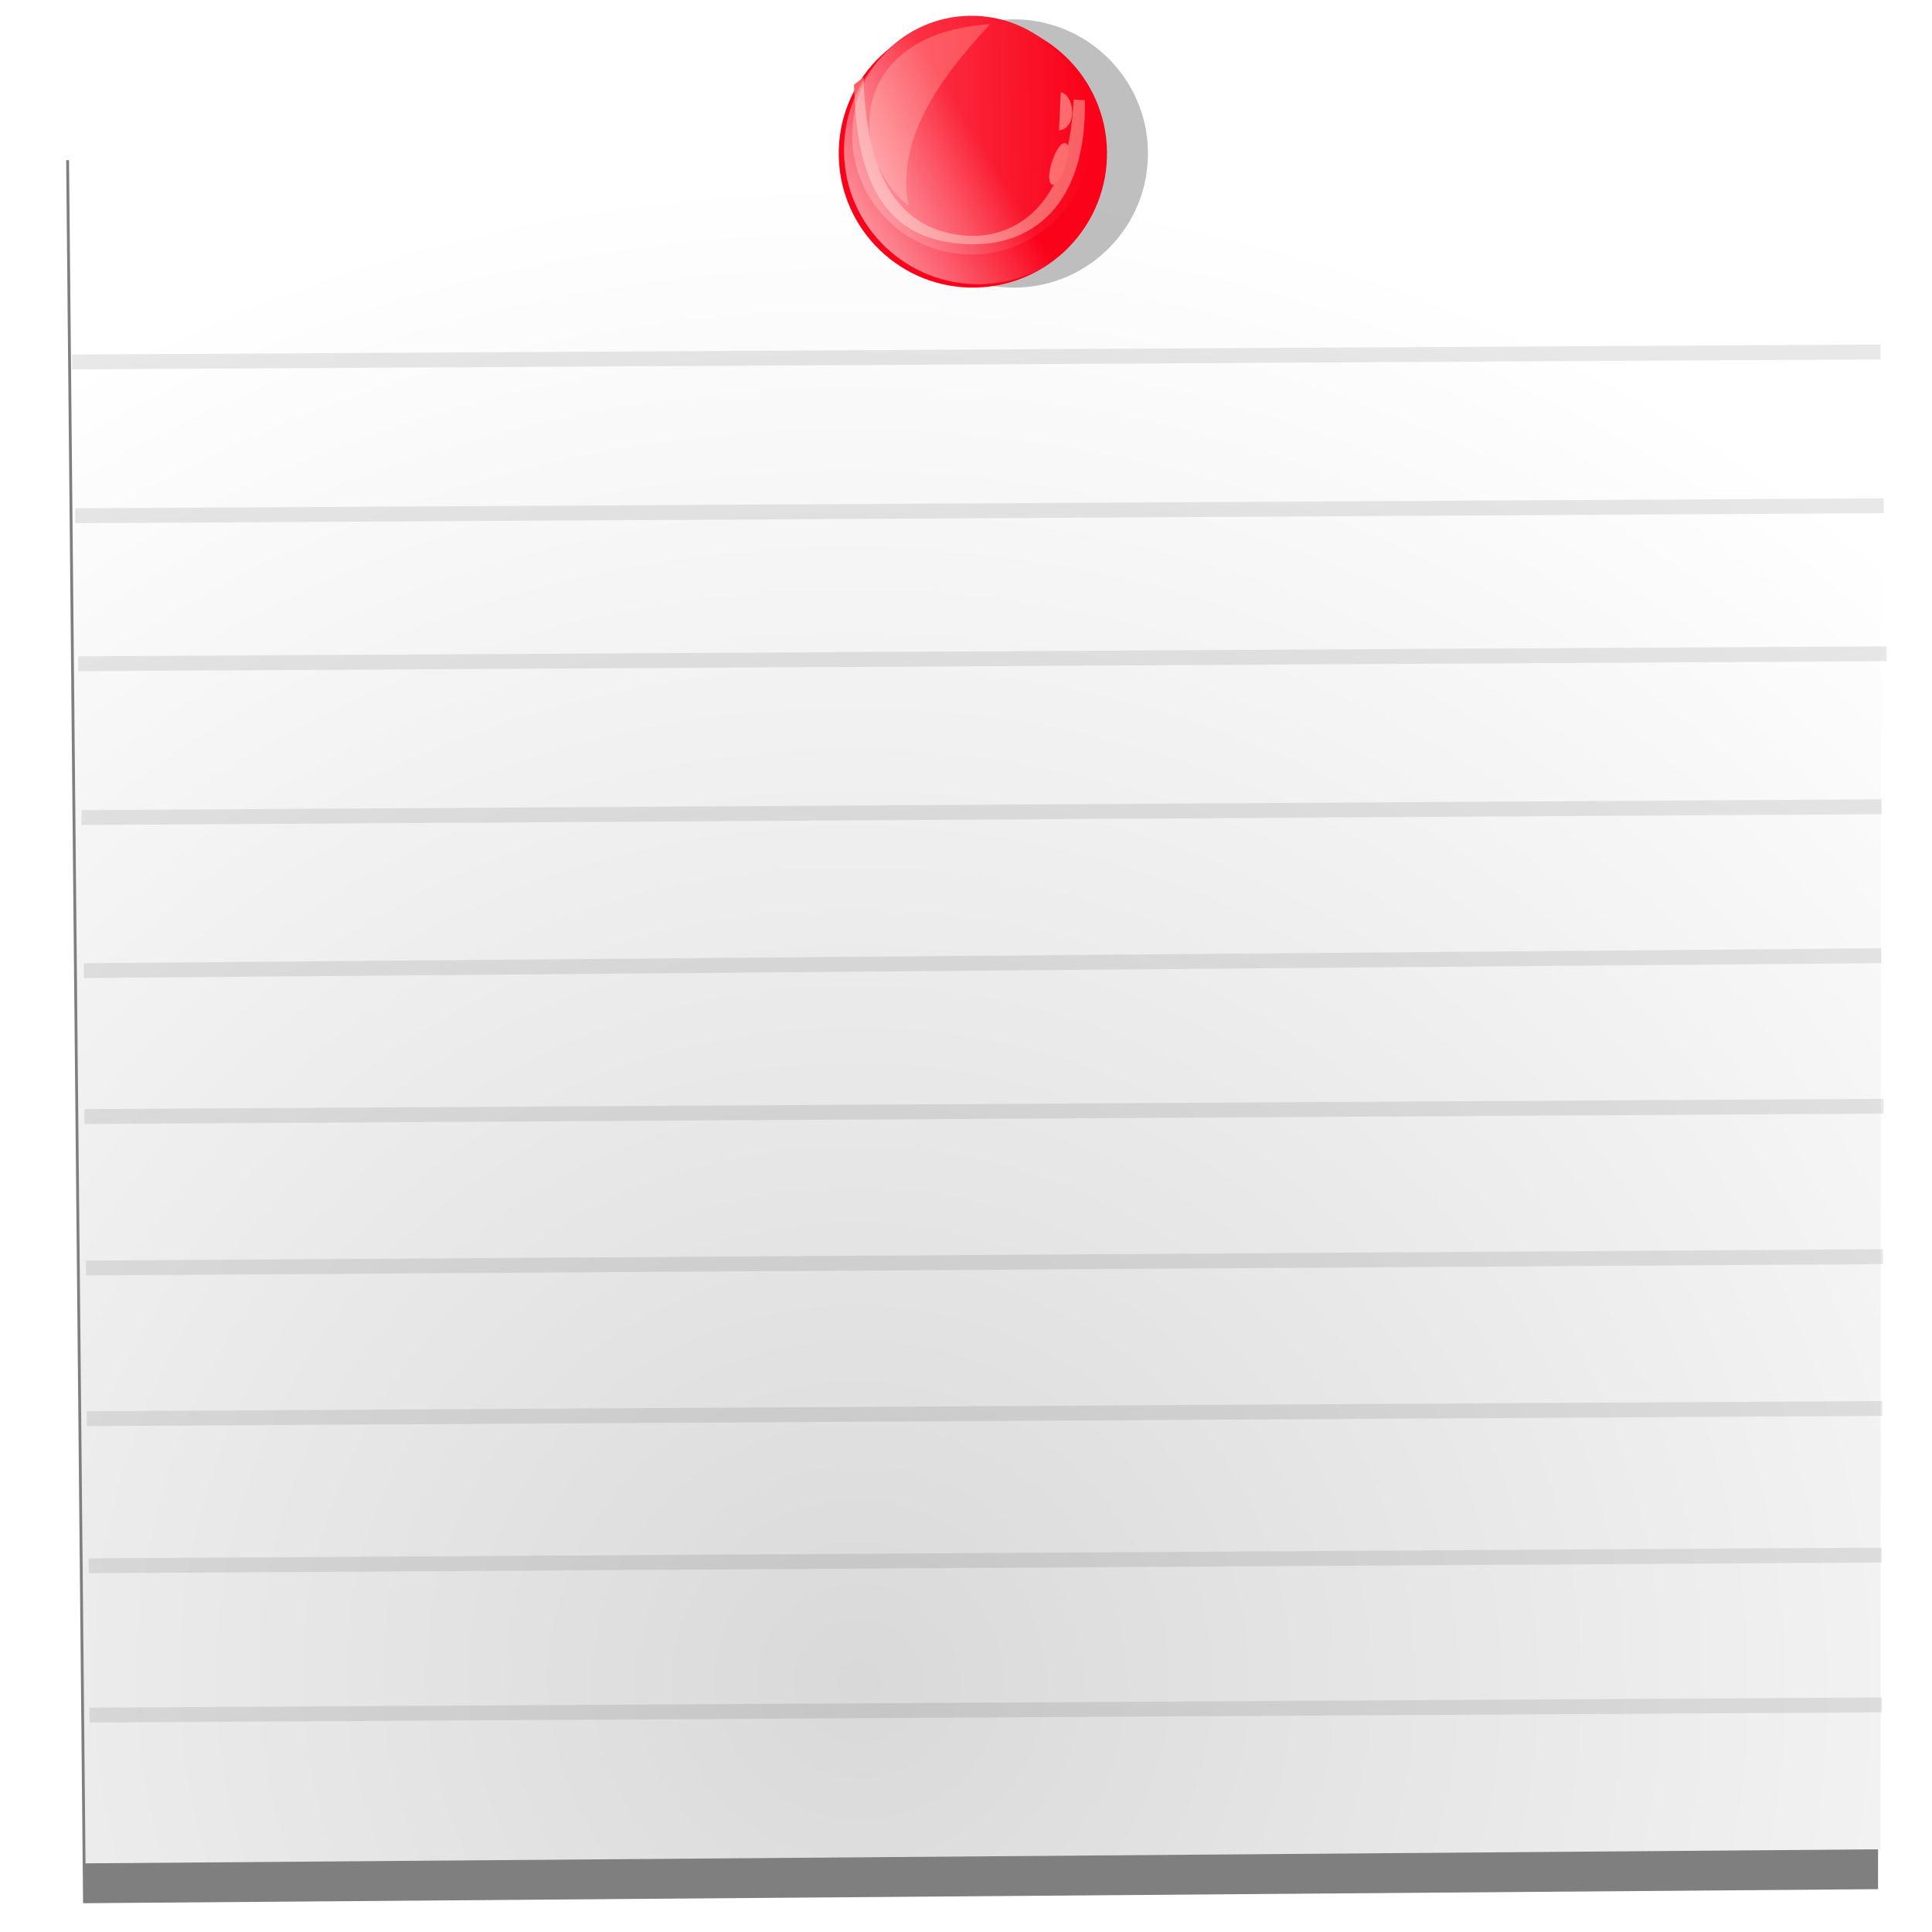 <?xml version="1.0" encoding="UTF-8" standalone="no"?>
<!-- Created with Inkscape (http://www.inkscape.org/) -->

<svg
   xmlns:dc="http://purl.org/dc/elements/1.1/"
   xmlns:cc="http://creativecommons.org/ns#"
   xmlns:rdf="http://www.w3.org/1999/02/22-rdf-syntax-ns#"
   xmlns:svg="http://www.w3.org/2000/svg"
   xmlns="http://www.w3.org/2000/svg"
   xmlns:xlink="http://www.w3.org/1999/xlink"
   xmlns:sodipodi="http://sodipodi.sourceforge.net/DTD/sodipodi-0.dtd"
   xmlns:inkscape="http://www.inkscape.org/namespaces/inkscape"
   width="130"
   height="130"
   viewBox="0 0 130 130"
   id="svg2"
   version="1.1"
   inkscape:version="0.91 r13725"
   sodipodi:docname="Niki_blank with red magnet.svg"
   style="enable-background:new">
  <defs
     id="defs4">
    <linearGradient
       inkscape:collect="always"
       id="linearGradient4509">
      <stop
         style="stop-color:#000000;stop-opacity:1;"
         offset="0"
         id="stop4511" />
      <stop
         style="stop-color:#000000;stop-opacity:0;"
         offset="1"
         id="stop4513" />
    </linearGradient>
    <linearGradient
       inkscape:collect="always"
       id="linearGradient4359">
      <stop
         style="stop-color:#ffffff;stop-opacity:0.751"
         offset="0"
         id="stop4361" />
      <stop
         style="stop-color:#ffffff;stop-opacity:0;"
         offset="1"
         id="stop4363" />
    </linearGradient>
    <linearGradient
       inkscape:collect="always"
       id="linearGradient4341">
      <stop
         style="stop-color:#ffffff;stop-opacity:1;"
         offset="0"
         id="stop4343" />
      <stop
         style="stop-color:#ffffff;stop-opacity:0;"
         offset="1"
         id="stop4345" />
    </linearGradient>
    <linearGradient
       id="linearGradient4197"
       inkscape:collect="always">
      <stop
         id="stop4199"
         offset="0"
         style="stop-color:#ffffff;stop-opacity:1" />
      <stop
         style="stop-color:#fdfdfd;stop-opacity:0.276"
         offset="0.305"
         id="stop4201" />
      <stop
         id="stop4205"
         offset="0.764"
         style="stop-color:#ffffff;stop-opacity:0.274" />
      <stop
         id="stop4203"
         offset="1"
         style="stop-color:#1d1d1d;stop-opacity:0.992" />
    </linearGradient>
    <linearGradient
       inkscape:collect="always"
       id="linearGradient4159">
      <stop
         style="stop-color:#3c3c3c;stop-opacity:1"
         offset="0"
         id="stop4161" />
      <stop
         id="stop4167"
         offset="0.305"
         style="stop-color:#fdfdfd;stop-opacity:1" />
      <stop
         style="stop-color:#121212;stop-opacity:1"
         offset="1"
         id="stop4163" />
    </linearGradient>
    <linearGradient
       inkscape:collect="always"
       xlink:href="#linearGradient4159"
       id="linearGradient4274"
       gradientUnits="userSpaceOnUse"
       gradientTransform="matrix(0.678,0,0,1.013,200.973,10.431)"
       x1="365.897"
       y1="265.477"
       x2="365.897"
       y2="293.019" />
    <linearGradient
       inkscape:collect="always"
       xlink:href="#linearGradient4197"
       id="linearGradient4284"
       gradientUnits="userSpaceOnUse"
       gradientTransform="matrix(0.678,0,0,1.013,200.956,10.414)"
       x1="362.738"
       y1="272.175"
       x2="372.215"
       y2="272.175" />
    <linearGradient
       inkscape:collect="always"
       xlink:href="#linearGradient4159"
       id="linearGradient4296"
       gradientUnits="userSpaceOnUse"
       gradientTransform="matrix(0.678,0,0,1.013,200.973,10.431)"
       x1="365.897"
       y1="265.477"
       x2="365.897"
       y2="293.019" />
    <linearGradient
       inkscape:collect="always"
       xlink:href="#linearGradient4197"
       id="linearGradient4306"
       gradientUnits="userSpaceOnUse"
       gradientTransform="matrix(0.678,0,0,1.013,200.956,10.414)"
       x1="362.738"
       y1="272.175"
       x2="372.215"
       y2="272.175" />
    <linearGradient
       inkscape:collect="always"
       xlink:href="#linearGradient4159"
       id="linearGradient4318"
       gradientUnits="userSpaceOnUse"
       gradientTransform="matrix(0.678,0,0,1.013,200.973,10.431)"
       x1="365.897"
       y1="265.477"
       x2="365.897"
       y2="293.019" />
    <linearGradient
       inkscape:collect="always"
       xlink:href="#linearGradient4197"
       id="linearGradient4328"
       gradientUnits="userSpaceOnUse"
       gradientTransform="matrix(0.678,0,0,1.013,200.956,10.414)"
       x1="362.738"
       y1="272.175"
       x2="372.215"
       y2="272.175" />
    <linearGradient
       inkscape:collect="always"
       xlink:href="#linearGradient4159"
       id="linearGradient4340"
       gradientUnits="userSpaceOnUse"
       gradientTransform="matrix(0.678,0,0,1.013,200.973,10.431)"
       x1="365.897"
       y1="265.477"
       x2="365.897"
       y2="293.019" />
    <linearGradient
       inkscape:collect="always"
       xlink:href="#linearGradient4197"
       id="linearGradient4350"
       gradientUnits="userSpaceOnUse"
       gradientTransform="matrix(0.678,0,0,1.013,200.956,10.414)"
       x1="362.738"
       y1="272.175"
       x2="372.215"
       y2="272.175" />
    <linearGradient
       inkscape:collect="always"
       xlink:href="#linearGradient4159"
       id="linearGradient4362"
       gradientUnits="userSpaceOnUse"
       gradientTransform="matrix(0.678,0,0,1.013,200.973,10.431)"
       x1="365.897"
       y1="265.477"
       x2="365.897"
       y2="293.019" />
    <linearGradient
       inkscape:collect="always"
       xlink:href="#linearGradient4197"
       id="linearGradient4372"
       gradientUnits="userSpaceOnUse"
       gradientTransform="matrix(0.678,0,0,1.013,200.956,10.414)"
       x1="362.738"
       y1="272.175"
       x2="372.215"
       y2="272.175" />
    <linearGradient
       inkscape:collect="always"
       xlink:href="#linearGradient4159"
       id="linearGradient4384"
       gradientUnits="userSpaceOnUse"
       gradientTransform="matrix(0.678,0,0,1.013,200.973,10.431)"
       x1="365.897"
       y1="265.477"
       x2="365.897"
       y2="293.019" />
    <linearGradient
       inkscape:collect="always"
       xlink:href="#linearGradient4197"
       id="linearGradient4394"
       gradientUnits="userSpaceOnUse"
       gradientTransform="matrix(0.678,0,0,1.013,200.956,10.414)"
       x1="362.738"
       y1="272.175"
       x2="372.215"
       y2="272.175" />
    <linearGradient
       inkscape:collect="always"
       xlink:href="#linearGradient4159"
       id="linearGradient4406"
       gradientUnits="userSpaceOnUse"
       gradientTransform="matrix(0.678,0,0,1.013,200.973,10.431)"
       x1="365.897"
       y1="265.477"
       x2="365.897"
       y2="293.019" />
    <linearGradient
       inkscape:collect="always"
       xlink:href="#linearGradient4197"
       id="linearGradient4416"
       gradientUnits="userSpaceOnUse"
       gradientTransform="matrix(0.678,0,0,1.013,200.956,10.414)"
       x1="362.738"
       y1="272.175"
       x2="372.215"
       y2="272.175" />
    <linearGradient
       inkscape:collect="always"
       xlink:href="#linearGradient4159"
       id="linearGradient4428"
       gradientUnits="userSpaceOnUse"
       gradientTransform="matrix(0.678,0,0,1.013,200.973,10.431)"
       x1="365.897"
       y1="265.477"
       x2="365.897"
       y2="293.019" />
    <linearGradient
       inkscape:collect="always"
       xlink:href="#linearGradient4197"
       id="linearGradient4438"
       gradientUnits="userSpaceOnUse"
       gradientTransform="matrix(0.678,0,0,1.013,200.956,10.414)"
       x1="362.738"
       y1="272.175"
       x2="372.215"
       y2="272.175" />
    <linearGradient
       inkscape:collect="always"
       xlink:href="#linearGradient4159"
       id="linearGradient4450"
       gradientUnits="userSpaceOnUse"
       gradientTransform="matrix(0.678,0,0,1.013,200.973,10.431)"
       x1="365.897"
       y1="265.477"
       x2="365.897"
       y2="293.019" />
    <linearGradient
       inkscape:collect="always"
       xlink:href="#linearGradient4197"
       id="linearGradient4460"
       gradientUnits="userSpaceOnUse"
       gradientTransform="matrix(0.678,0,0,1.013,200.956,10.414)"
       x1="362.738"
       y1="272.175"
       x2="372.215"
       y2="272.175" />
    <linearGradient
       inkscape:collect="always"
       xlink:href="#linearGradient4159"
       id="linearGradient4472"
       gradientUnits="userSpaceOnUse"
       gradientTransform="matrix(0.678,0,0,1.013,200.973,10.431)"
       x1="365.897"
       y1="265.477"
       x2="365.897"
       y2="293.019" />
    <linearGradient
       inkscape:collect="always"
       xlink:href="#linearGradient4197"
       id="linearGradient4482"
       gradientUnits="userSpaceOnUse"
       gradientTransform="matrix(0.678,0,0,1.013,200.956,10.414)"
       x1="362.738"
       y1="272.175"
       x2="372.215"
       y2="272.175" />
    <linearGradient
       inkscape:collect="always"
       xlink:href="#linearGradient4159"
       id="linearGradient4494"
       gradientUnits="userSpaceOnUse"
       gradientTransform="matrix(0.678,0,0,1.013,200.973,10.431)"
       x1="365.897"
       y1="265.477"
       x2="365.897"
       y2="293.019" />
    <linearGradient
       inkscape:collect="always"
       xlink:href="#linearGradient4197"
       id="linearGradient4504"
       gradientUnits="userSpaceOnUse"
       gradientTransform="matrix(0.678,0,0,1.013,200.956,10.414)"
       x1="362.738"
       y1="272.175"
       x2="372.215"
       y2="272.175" />
    <linearGradient
       inkscape:collect="always"
       xlink:href="#linearGradient4159"
       id="linearGradient4516"
       gradientUnits="userSpaceOnUse"
       gradientTransform="matrix(0.678,0,0,1.013,200.973,10.431)"
       x1="365.897"
       y1="265.477"
       x2="365.897"
       y2="293.019" />
    <linearGradient
       inkscape:collect="always"
       xlink:href="#linearGradient4197"
       id="linearGradient4526"
       gradientUnits="userSpaceOnUse"
       gradientTransform="matrix(0.678,0,0,1.013,200.956,10.414)"
       x1="362.738"
       y1="272.175"
       x2="372.215"
       y2="272.175" />
    <filter
       style="color-interpolation-filters:sRGB;"
       inkscape:label="Blur"
       id="filter4319">
      <feGaussianBlur
         stdDeviation="0.51 0.51"
         result="fbSourceGraphic"
         id="feGaussianBlur4321" />
      <feColorMatrix
         result="fbSourceGraphicAlpha"
         in="fbSourceGraphic"
         values="0 0 0 -1 0 0 0 0 -1 0 0 0 0 -1 0 0 0 0 1 0"
         id="feColorMatrix4323" />
      <feGaussianBlur
         id="feGaussianBlur4325"
         stdDeviation="0.51 0.51"
         result="fbSourceGraphic"
         in="fbSourceGraphic" />
      <feColorMatrix
         result="fbSourceGraphicAlpha"
         in="fbSourceGraphic"
         values="0 0 0 -1 0 0 0 0 -1 0 0 0 0 -1 0 0 0 0 1 0"
         id="feColorMatrix4327" />
      <feGaussianBlur
         id="feGaussianBlur4329"
         stdDeviation="0.51 0.51"
         result="fbSourceGraphic"
         in="fbSourceGraphic" />
      <feColorMatrix
         result="fbSourceGraphicAlpha"
         in="fbSourceGraphic"
         values="0 0 0 -1 0 0 0 0 -1 0 0 0 0 -1 0 0 0 0 1 0"
         id="feColorMatrix4331" />
      <feGaussianBlur
         id="feGaussianBlur4333"
         stdDeviation="0.51 0.51"
         result="fbSourceGraphic"
         in="fbSourceGraphic" />
      <feColorMatrix
         result="fbSourceGraphicAlpha"
         in="fbSourceGraphic"
         values="0 0 0 -1 0 0 0 0 -1 0 0 0 0 -1 0 0 0 0 1 0"
         id="feColorMatrix4335" />
      <feGaussianBlur
         id="feGaussianBlur4337"
         stdDeviation="0.51 0.51"
         result="blur"
         in="fbSourceGraphic" />
    </filter>
    <filter
       style="color-interpolation-filters:sRGB;"
       inkscape:label="Blur"
       id="filter4340">
      <feGaussianBlur
         stdDeviation="0.51 0.51"
         result="fbSourceGraphic"
         id="feGaussianBlur4342" />
      <feColorMatrix
         result="fbSourceGraphicAlpha"
         in="fbSourceGraphic"
         values="0 0 0 -1 0 0 0 0 -1 0 0 0 0 -1 0 0 0 0 1 0"
         id="feColorMatrix4344" />
      <feGaussianBlur
         id="feGaussianBlur4346"
         stdDeviation="0.51 0.51"
         result="fbSourceGraphic"
         in="fbSourceGraphic" />
      <feColorMatrix
         result="fbSourceGraphicAlpha"
         in="fbSourceGraphic"
         values="0 0 0 -1 0 0 0 0 -1 0 0 0 0 -1 0 0 0 0 1 0"
         id="feColorMatrix4348" />
      <feGaussianBlur
         id="feGaussianBlur4350"
         stdDeviation="0.51 0.51"
         result="fbSourceGraphic"
         in="fbSourceGraphic" />
      <feColorMatrix
         result="fbSourceGraphicAlpha"
         in="fbSourceGraphic"
         values="0 0 0 -1 0 0 0 0 -1 0 0 0 0 -1 0 0 0 0 1 0"
         id="feColorMatrix4352" />
      <feGaussianBlur
         id="feGaussianBlur4354"
         stdDeviation="0.51 0.51"
         result="fbSourceGraphic"
         in="fbSourceGraphic" />
      <feColorMatrix
         result="fbSourceGraphicAlpha"
         in="fbSourceGraphic"
         values="0 0 0 -1 0 0 0 0 -1 0 0 0 0 -1 0 0 0 0 1 0"
         id="feColorMatrix4356" />
      <feGaussianBlur
         id="feGaussianBlur4358"
         stdDeviation="0.51 0.51"
         result="blur"
         in="fbSourceGraphic" />
    </filter>
    <filter
       style="color-interpolation-filters:sRGB;"
       inkscape:label="Feather"
       id="filter4345">
      <feGaussianBlur
         stdDeviation="5"
         result="blur"
         id="feGaussianBlur4347" />
      <feComposite
         in="SourceGraphic"
         in2="blur"
         operator="atop"
         result="composite1"
         id="feComposite4349" />
      <feComposite
         in2="composite1"
         operator="in"
         result="composite2"
         id="feComposite4351" />
      <feComposite
         in2="composite2"
         operator="in"
         result="composite3"
         id="feComposite4353" />
    </filter>
    <filter
       inkscape:collect="always"
       style="color-interpolation-filters:sRGB"
       id="filter4290"
       x="-0.178"
       width="1.357"
       y="-0.083"
       height="1.167">
      <feGaussianBlur
         inkscape:collect="always"
         stdDeviation="0.069"
         id="feGaussianBlur4292" />
    </filter>
    <filter
       inkscape:collect="always"
       style="color-interpolation-filters:sRGB"
       id="filter4294"
       x="-0.262"
       width="1.524"
       y="-0.091"
       height="1.181">
      <feGaussianBlur
         inkscape:collect="always"
         stdDeviation="0.069"
         id="feGaussianBlur4296" />
    </filter>
    <filter
       inkscape:collect="always"
       style="color-interpolation-filters:sRGB"
       id="filter4310"
       x="-0.031"
       width="1.062"
       y="-0.043"
       height="1.086">
      <feGaussianBlur
         inkscape:collect="always"
         stdDeviation="0.143"
         id="feGaussianBlur4312" />
    </filter>
    <filter
       inkscape:collect="always"
       style="color-interpolation-filters:sRGB"
       id="filter4334"
       x="-0.015"
       width="1.03"
       y="-0.01"
       height="1.02">
      <feGaussianBlur
         inkscape:collect="always"
         stdDeviation="0.036"
         id="feGaussianBlur4336" />
    </filter>
    <linearGradient
       inkscape:collect="always"
       xlink:href="#linearGradient4341"
       id="linearGradient4347"
       x1="73.895"
       y1="1158.378"
       x2="85.32"
       y2="1158.378"
       gradientUnits="userSpaceOnUse"
       gradientTransform="matrix(1.405,0,0,1.405,-46.723,-1617.64)" />
    <linearGradient
       inkscape:collect="always"
       xlink:href="#linearGradient4359"
       id="linearGradient4369"
       x1="74.469"
       y1="1168.192"
       x2="82.502"
       y2="1163.535"
       gradientUnits="userSpaceOnUse" />
    <filter
       inkscape:collect="always"
       style="color-interpolation-filters:sRGB"
       id="filter4391"
       x="-0.072"
       width="1.144"
       y="-0.072"
       height="1.144">
      <feGaussianBlur
         inkscape:collect="always"
         stdDeviation="0.385"
         id="feGaussianBlur4393" />
    </filter>
    <radialGradient
       inkscape:collect="always"
       xlink:href="#linearGradient4509"
       id="radialGradient4515"
       cx="57.793"
       cy="114.465"
       fx="57.793"
       fy="114.465"
       r="60.988"
       gradientTransform="matrix(1.723,0.174,-0.167,1.655,-22.655,-86.419)"
       gradientUnits="userSpaceOnUse" />
    <filter
       inkscape:collect="always"
       style="color-interpolation-filters:sRGB"
       id="filter4536"
       x="-0.024"
       width="1.047"
       y="-0.024"
       height="1.049">
      <feGaussianBlur
         inkscape:collect="always"
         stdDeviation="1.202"
         id="feGaussianBlur4538" />
    </filter>
    <filter
       inkscape:collect="always"
       style="color-interpolation-filters:sRGB"
       id="filter4262"
       x="-0.036"
       width="1.072"
       y="-0.036"
       height="1.072">
      <feGaussianBlur
         inkscape:collect="always"
         stdDeviation="0.271"
         id="feGaussianBlur4264" />
    </filter>
  </defs>
  <sodipodi:namedview
     id="base"
     pagecolor="#ffffff"
     bordercolor="#666666"
     borderopacity="1.0"
     inkscape:pageopacity="0.0"
     inkscape:pageshadow="2"
     inkscape:zoom="2.56"
     inkscape:cx="39.925653"
     inkscape:cy="80.203724"
     inkscape:document-units="px"
     inkscape:current-layer="layer5"
     showgrid="false"
     inkscape:window-width="1366"
     inkscape:window-height="697"
     inkscape:window-x="0"
     inkscape:window-y="40"
     inkscape:window-maximized="1"
     units="px"
     showguides="false" />
  <g
     inkscape:groupmode="layer"
     id="layer3"
     inkscape:label="Shadow"
     transform="translate(0,-922.362)"
     style="display:inline;opacity:0.5"
     sodipodi:insensitive="true">
    <path
       inkscape:connector-curvature="0"
       id="path4529"
       d="m 4.453,933.141 121.975,-1.122 -0.058,117.46 -120.78,0.946 z"
       style="display:inline;opacity:1;fill:#000000;fill-opacity:1;fill-rule:evenodd;stroke:none;stroke-width:1px;stroke-linecap:butt;stroke-linejoin:miter;stroke-opacity:1;filter:url(#filter4536);enable-background:new" />
  </g>
  <g
     inkscape:label="Note-White"
     inkscape:groupmode="layer"
     id="layer1"
     transform="translate(0,-922.362)"
     style="display:inline;opacity:1"
     sodipodi:insensitive="true">
    <path
       style="display:inline;opacity:1;fill:#ffffff;fill-opacity:1;fill-rule:evenodd;stroke:none;stroke-width:1px;stroke-linecap:butt;stroke-linejoin:miter;stroke-opacity:1;enable-background:new"
       d="M 4.618,8.097 126.593,6.974 126.535,124.435 5.755,125.38 Z"
       id="path4217"
       inkscape:connector-curvature="0"
       transform="translate(0,922.362)" />
    <g
       id="g4517"
       style="opacity:0.25">
      <path
         transform="translate(0,922.362)"
         inkscape:connector-curvature="0"
         id="path4223"
         d="M 4.852,24.355 126.533,23.682"
         style="display:inline;opacity:1;fill:none;fill-rule:evenodd;stroke:#a4a3a8;stroke-width:1px;stroke-linecap:butt;stroke-linejoin:miter;stroke-opacity:1;enable-background:new" />
      <path
         transform="translate(0,922.362)"
         style="display:inline;opacity:1;fill:none;fill-rule:evenodd;stroke:#a4a3a8;stroke-width:1px;stroke-linecap:butt;stroke-linejoin:miter;stroke-opacity:1;enable-background:new"
         d="M 5.063,34.704 126.745,34.032"
         id="path4225"
         inkscape:connector-curvature="0" />
      <path
         transform="translate(0,922.362)"
         inkscape:connector-curvature="0"
         id="path4227"
         d="M 5.267,44.663 126.948,43.99"
         style="display:inline;opacity:1;fill:none;fill-rule:evenodd;stroke:#a4a3a8;stroke-width:1px;stroke-linecap:butt;stroke-linejoin:miter;stroke-opacity:1;enable-background:new" />
      <path
         transform="translate(0,922.362)"
         sodipodi:nodetypes="cc"
         style="display:inline;opacity:1;fill:none;fill-rule:evenodd;stroke:#a4a3a8;stroke-width:1px;stroke-linecap:butt;stroke-linejoin:miter;stroke-opacity:1;enable-background:new"
         d="M 5.478,55.013 126.605,54.282"
         id="path4229"
         inkscape:connector-curvature="0" />
      <path
         transform="translate(0,922.362)"
         sodipodi:nodetypes="cc"
         inkscape:connector-curvature="0"
         id="path4231"
         d="M 5.636,65.311 126.585,64.308"
         style="display:inline;opacity:1;fill:none;fill-rule:evenodd;stroke:#a4a3a8;stroke-width:1px;stroke-linecap:butt;stroke-linejoin:miter;stroke-opacity:1;enable-background:new" />
      <path
         transform="translate(0,922.362)"
         sodipodi:nodetypes="cc"
         style="display:inline;opacity:1;fill:none;fill-rule:evenodd;stroke:#a4a3a8;stroke-width:1px;stroke-linecap:butt;stroke-linejoin:miter;stroke-opacity:1;enable-background:new"
         d="M 5.681,75.13 126.74,74.435"
         id="path4233"
         inkscape:connector-curvature="0" />
      <path
         transform="translate(0,922.362)"
         sodipodi:nodetypes="cc"
         inkscape:connector-curvature="0"
         id="path4235"
         d="M 5.786,85.321 126.705,84.56"
         style="display:inline;opacity:1;fill:none;fill-rule:evenodd;stroke:#a4a3a8;stroke-width:1px;stroke-linecap:butt;stroke-linejoin:miter;stroke-opacity:1;enable-background:new" />
      <path
         transform="translate(0,922.362)"
         sodipodi:nodetypes="cc"
         style="display:inline;opacity:1;fill:none;fill-rule:evenodd;stroke:#a4a3a8;stroke-width:1px;stroke-linecap:butt;stroke-linejoin:miter;stroke-opacity:1;enable-background:new"
         d="M 5.837,95.461 126.655,94.771"
         id="path4237"
         inkscape:connector-curvature="0" />
      <path
         transform="translate(0,922.362)"
         sodipodi:nodetypes="cc"
         inkscape:connector-curvature="0"
         id="path4239"
         d="M 5.97,105.358 126.614,104.637"
         style="display:inline;opacity:1;fill:none;fill-rule:evenodd;stroke:#a4a3a8;stroke-width:1px;stroke-linecap:butt;stroke-linejoin:miter;stroke-opacity:1;enable-background:new" />
      <path
         transform="translate(0,922.362)"
         sodipodi:nodetypes="cc"
         style="display:inline;opacity:1;fill:none;fill-rule:evenodd;stroke:#a4a3a8;stroke-width:1px;stroke-linecap:butt;stroke-linejoin:miter;stroke-opacity:1;enable-background:new"
         d="M 6.02,115.406 126.63,114.72"
         id="path4241"
         inkscape:connector-curvature="0" />
    </g>
  </g>
  <g
     inkscape:groupmode="layer"
     id="layer4"
     inkscape:label="Gradient"
     style="display:inline;opacity:0.15"
     sodipodi:insensitive="true">
    <path
       inkscape:connector-curvature="0"
       id="path4496"
       d="M 4.618,8.097 126.593,6.974 126.535,124.435 5.755,125.38 Z"
       style="display:inline;opacity:1;fill:url(#radialGradient4515);fill-opacity:1;fill-rule:evenodd;stroke:none;stroke-width:1px;stroke-linecap:butt;stroke-linejoin:miter;stroke-opacity:1;enable-background:new" />
  </g>
  <g
     inkscape:groupmode="layer"
     id="layer5"
     inkscape:label="Magnet"
     style="display:inline"
     sodipodi:insensitive="true">
    <circle
       transform="matrix(1,-0.02,0.02,1,0,0)"
       style="display:inline;opacity:0.5;fill:#000000;fill-opacity:1;stroke:none;stroke-width:0.75;stroke-linecap:butt;stroke-linejoin:round;stroke-miterlimit:73.7;stroke-dasharray:none;stroke-dashoffset:0;stroke-opacity:1;filter:url(#filter4262);enable-background:new"
       id="circle4252"
       cx="67.984"
       cy="11.688"
       r="9.024" />
    <circle
       r="9.024"
       cy="11.632"
       cx="65.229"
       id="circle4221"
       style="display:inline;opacity:1;fill:#fa021a;fill-opacity:1;stroke:none;stroke-width:0.75;stroke-linecap:butt;stroke-linejoin:round;stroke-miterlimit:73.7;stroke-dasharray:none;stroke-dashoffset:0;stroke-opacity:1;enable-background:new"
       transform="matrix(1,-0.02,0.02,1,0,0)" />
    <circle
       style="display:inline;opacity:1;fill:#fa021a;fill-opacity:1;stroke:none;stroke-width:0.75;stroke-linecap:butt;stroke-linejoin:round;stroke-miterlimit:73.7;stroke-dasharray:none;stroke-dashoffset:0;stroke-opacity:1;enable-background:new"
       id="path4219"
       cx="65.161"
       cy="10.397"
       r="8.029"
       transform="matrix(1,-0.02,0.02,1,0,0)" />
    <path
       transform="matrix(1.405,0,0,1.405,-79.721,-1616.349)"
       style="display:inline;opacity:1;fill:#f95f63;fill-opacity:1;fill-rule:evenodd;stroke:none;stroke-width:0.1;stroke-linecap:butt;stroke-linejoin:miter;stroke-opacity:1;filter:url(#filter4310);enable-background:new"
       d="m 98.1,1154.126 c 0.134,5.362 2.103,7.349 4.854,7.581 2.048,0.172 4.974,-1.021 5.204,-6.516 l 0.538,0.038 c 0.096,5.067 -2.575,7.049 -5.693,6.889 -3.187,-0.164 -5.274,-2.034 -5.36,-7.64 z"
       id="path4243"
       inkscape:connector-curvature="0"
       sodipodi:nodetypes="csccscc" />
    <path
       transform="matrix(1.405,0,0,1.405,-79.721,-1616.349)"
       style="display:inline;opacity:0.75;fill:#fe676a;fill-opacity:1;fill-rule:evenodd;stroke:none;stroke-width:0.1;stroke-linecap:butt;stroke-linejoin:miter;stroke-opacity:1;filter:url(#filter4334);enable-background:new"
       d="m 104.153,1151.585 c -6.806,0.431 -6.898,6.298 -3.9,8.7 -0.588,-3.175 1.386,-5.977 3.9,-8.7 z"
       id="path4245"
       inkscape:connector-curvature="0"
       sodipodi:nodetypes="ccc" />
    <path
       transform="matrix(1.405,0,0,1.405,-79.721,-1616.349)"
       style="display:inline;opacity:1;fill:#fe676a;fill-opacity:1;fill-rule:evenodd;stroke:none;stroke-width:0.1;stroke-linecap:butt;stroke-linejoin:miter;stroke-opacity:1;filter:url(#filter4290);enable-background:new"
       d="m 107.783,1157.292 c -0.429,-0.192 -1.069,1.772 -0.668,1.965 0.401,0.193 1.097,-1.773 0.668,-1.965 z"
       id="path4249"
       inkscape:connector-curvature="0"
       sodipodi:nodetypes="zzz" />
    <path
       transform="matrix(1.405,0,0,1.405,-79.721,-1616.349)"
       style="display:inline;opacity:1;fill:#fe676a;fill-opacity:1;fill-rule:evenodd;stroke:none;stroke-width:0.1;stroke-linecap:butt;stroke-linejoin:miter;stroke-opacity:1;filter:url(#filter4294);enable-background:new"
       d="m 107.543,1154.845 c 0.616,0.1 0.872,1.672 -0.084,1.832 z"
       id="path4247"
       inkscape:connector-curvature="0"
       sodipodi:nodetypes="ccc" />
  </g>
  <g
     inkscape:groupmode="layer"
     id="layer2"
     inkscape:label="Magnet-Gradient"
     sodipodi:insensitive="true"
     style="opacity:1">
    <circle
       transform="matrix(1.405,-0.029,0.029,1.405,-79.721,-1616.349)"
       style="display:inline;opacity:1;fill:url(#linearGradient4369);fill-opacity:1;stroke:none;stroke-width:0.75;stroke-linecap:butt;stroke-linejoin:round;stroke-miterlimit:73.7;stroke-dasharray:none;stroke-dashoffset:0;stroke-opacity:1;filter:url(#filter4391);enable-background:new"
       id="circle4349"
       cx="79.656"
       cy="1159.257"
       r="6.421" />
    <circle
       transform="matrix(1,-0.02,0.02,1,0,0)"
       r="8.029"
       cy="10.397"
       cx="65.161"
       id="circle4338"
       style="display:inline;opacity:0.25;fill:url(#linearGradient4347);fill-opacity:1;stroke:none;stroke-width:0.75;stroke-linecap:butt;stroke-linejoin:round;stroke-miterlimit:73.7;stroke-dasharray:none;stroke-dashoffset:0;stroke-opacity:1;enable-background:new" />
  </g>
</svg>
